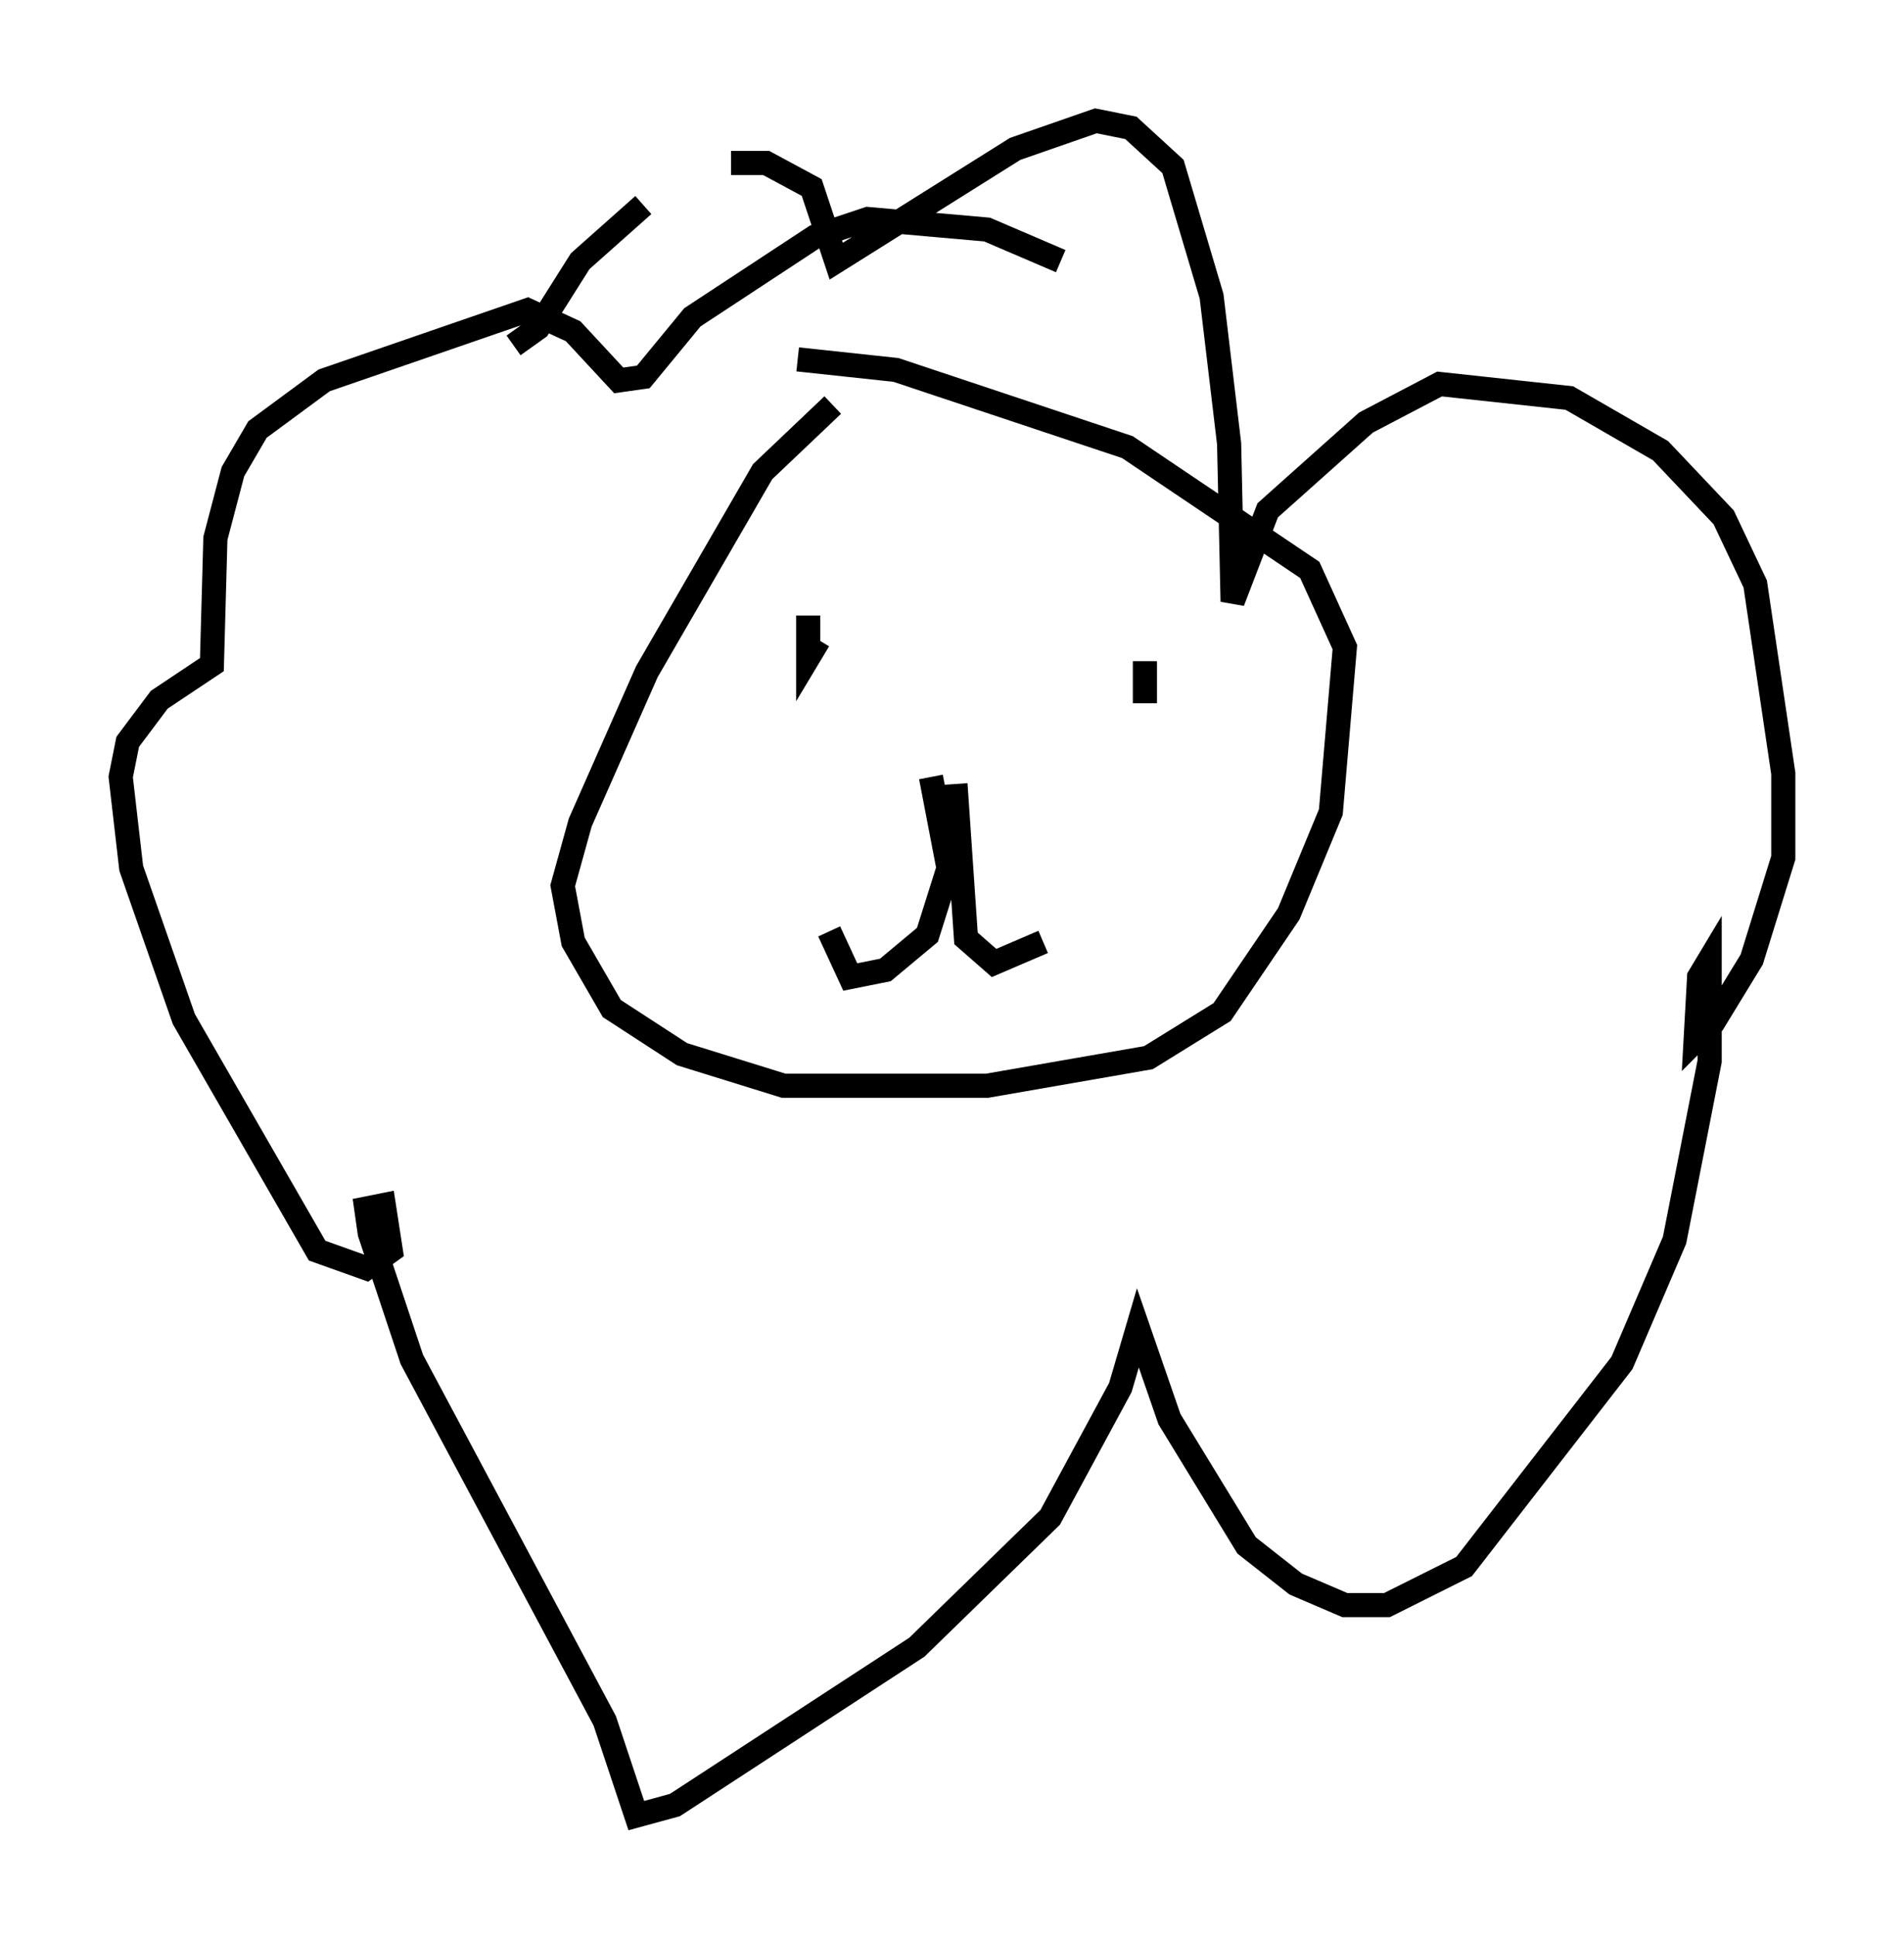 <?xml version="1.0" encoding="utf-8" ?>
<svg baseProfile="full" height="80.156" version="1.1" width="78.849" xmlns="http://www.w3.org/2000/svg" xmlns:ev="http://www.w3.org/2001/xml-events" xmlns:xlink="http://www.w3.org/1999/xlink"><defs /><rect fill="white" height="80.156" width="78.849" x="0" y="0" /><path d="M36.665, 16.475 m-2.179, 0.291 l-2.905, 2.76 -4.793, 8.279 l-2.76, 6.246 -0.726, 2.615 l0.436, 2.324 1.598, 2.76 l2.905, 1.888 4.212, 1.307 l8.425, 0.0 6.682, -1.162 l3.05, -1.888 2.76, -4.067 l1.743, -4.212 0.581, -6.827 l-1.453, -3.196 -7.553, -5.084 l-9.587, -3.196 -4.067, -0.436 m0.581, 10.168 l0.0, 0.0 m2.179, 0.436 l0.0, 0.0 m-2.324, 0.0 l0.0, 1.743 0.436, -0.726 m13.508, 0.872 l0.0, 1.743 m0.145, -1.598 l0.0, 0.0 m-9.006, 4.648 l0.726, 3.777 -0.872, 2.76 l-1.743, 1.453 -1.453, 0.291 l-0.872, -1.888 m5.229, -6.101 l0.436, 6.391 1.162, 1.017 l2.034, -0.872 m-21.933, -24.693 l1.017, -0.726 1.743, -2.76 l2.615, -2.324 m3.631, -1.743 l1.453, 0.0 1.888, 1.017 l1.017, 3.05 7.408, -4.648 l3.341, -1.162 1.453, 0.291 l1.743, 1.598 1.598, 5.374 l0.726, 6.101 0.145, 6.536 l1.453, -3.777 4.067, -3.631 l3.05, -1.598 5.374, 0.581 l3.777, 2.179 2.615, 2.76 l1.307, 2.76 1.162, 7.844 l0.0, 3.486 -1.307, 4.212 l-1.598, 2.615 -0.726, 0.726 l0.145, -2.615 0.436, -0.726 l0.0, 4.212 -1.453, 7.408 l-2.179, 5.084 -6.536, 8.425 l-3.196, 1.598 -1.743, 0.0 l-2.034, -0.872 -2.034, -1.598 l-3.196, -5.229 -1.307, -3.777 l-0.726, 2.469 -2.905, 5.374 l-5.52, 5.374 -10.022, 6.536 l-1.598, 0.436 -1.307, -3.922 l-7.989, -14.961 -1.743, -5.229 l-0.145, -1.017 0.726, -0.145 l0.291, 1.888 -1.017, 0.726 l-2.034, -0.726 -5.52, -9.587 l-2.179, -6.246 -0.436, -3.777 l0.291, -1.453 1.307, -1.743 l2.179, -1.453 0.145, -5.229 l0.726, -2.76 1.017, -1.743 l2.76, -2.034 8.425, -2.905 l1.888, 0.872 1.888, 2.034 l1.017, -0.145 2.034, -2.469 l5.084, -3.341 2.179, -0.726 l4.939, 0.436 3.05, 1.307 " fill="none" stroke="black" stroke-width="1" /></svg>